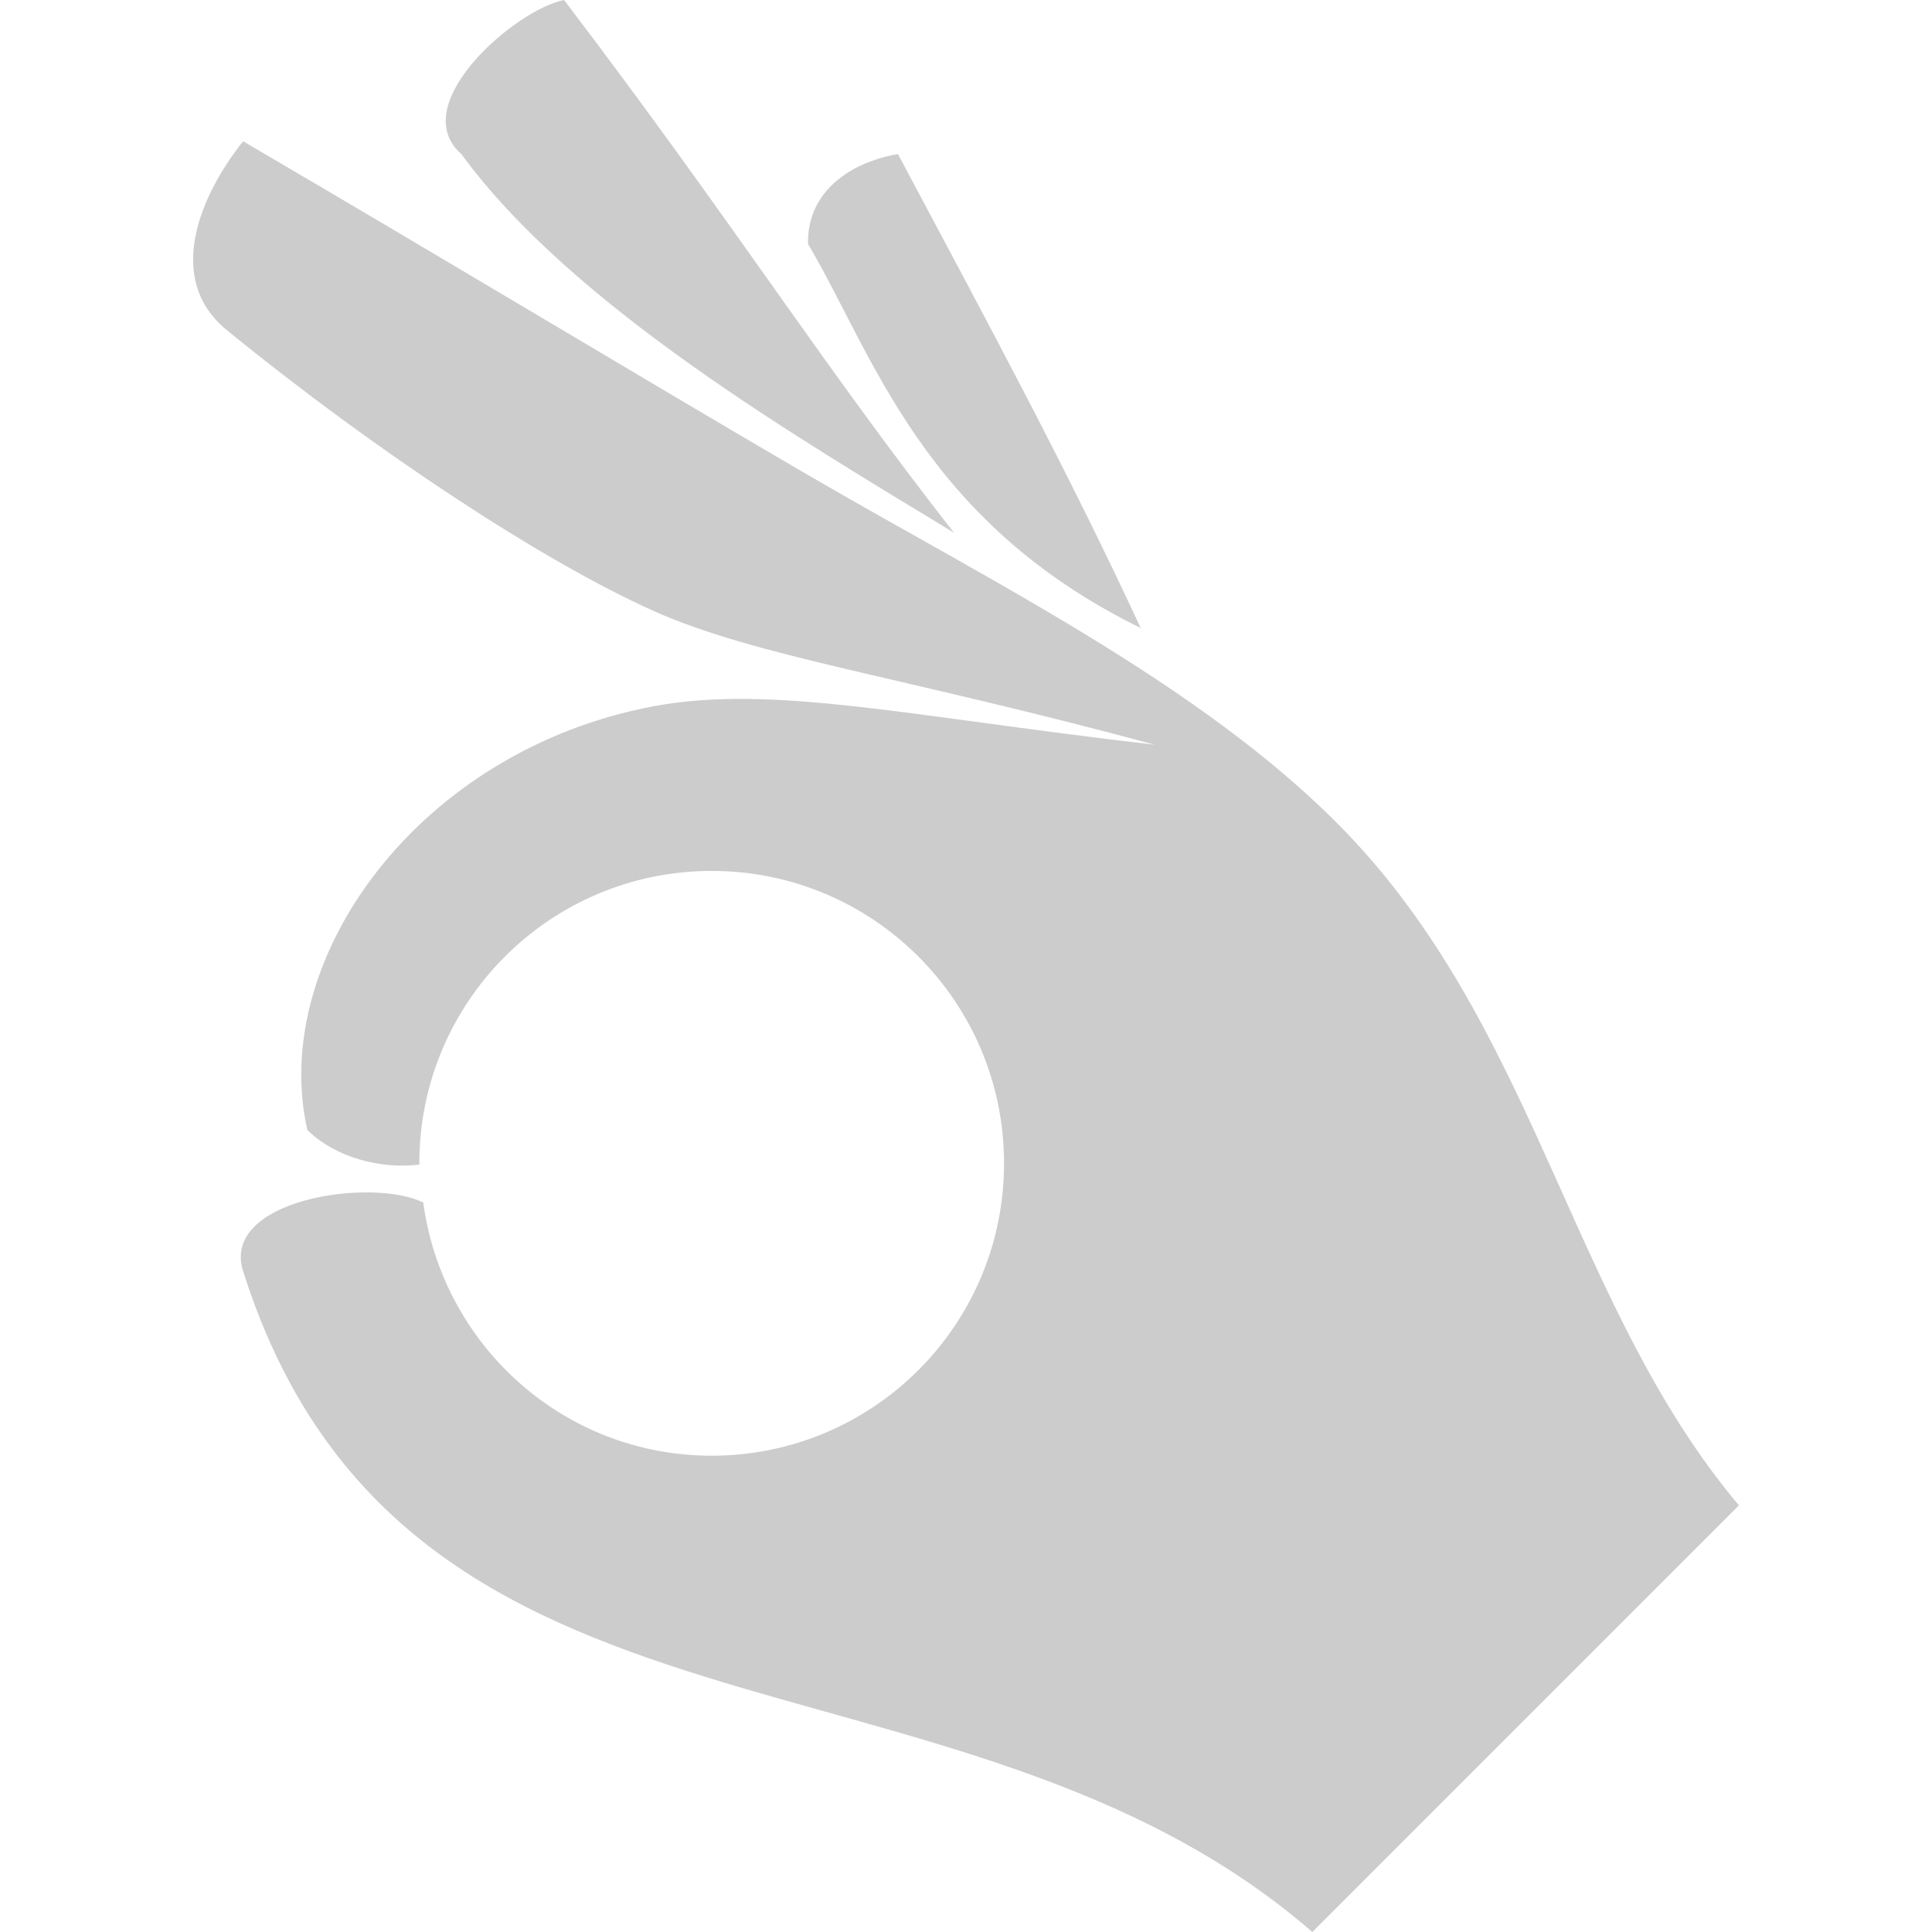 <?xml version="1.0" encoding="UTF-8" standalone="no"?>
<!-- Generator: Adobe Illustrator 18.1.1, SVG Export Plug-In . SVG Version: 6.00 Build 0)  -->

<svg
   enable-background="new 0 0 193.899 193.899"
   version="1.1"
   viewBox="0 0 193.9 193.9"
   xml:space="preserve"
   id="svg10"
   xmlns="http://www.w3.org/2000/svg"
   xmlns:svg="http://www.w3.org/2000/svg"><defs
   id="defs14" />

	<g
   fill="#010002"
   id="g8"
   style="fill:#cccccc">
		<path
   d="M95.738,53.463C82.295,36.279,73.572,22.304,56.614,0c-4.857,0.943-15.961,10.496-10.311,15.466    C57.455,30.729,80.266,44.053,95.738,53.463z"
   id="path2"
   style="fill:#cccccc" />
		<path
   d="m114.48 63.028c-7.208-15.568-15.161-30.306-24.362-47.568-5.149 0.907-9.141 4.028-9.022 9.022 6.575 11.122 11.45 27.782 33.384 38.546z"
   id="path4"
   style="fill:#cccccc" />
		
		<path
   d="m81.096 47.675c-16.069-9.368-33.212-19.738-56.697-33.498-4.32 5.424-7.912 13.831-1.635 18.951 15.156 12.363 31.922 23.307 42.818 28.182 10.347 4.63 24.78 6.534 50.307 13.431-24.434-2.81-38.325-6.08-50.253-3.867-23.558 4.398-38.672 25.276-34.793 42.526 2.822 2.804 7.465 3.968 11.254 3.479 0-0.048-0.012-0.09-0.012-0.125 0-16.212 13.133-29.345 29.339-29.345 16.212 0 29.345 13.139 29.345 29.345 0 16.218-13.145 29.345-29.345 29.345-14.858 0-27-11.069-28.945-25.407-5.161-2.56-20.365-0.316-18.08 6.88 16.176 51.088 71.59 35.342 107.31 66.328l42.812-42.818c-16.391-19.488-20.019-46.201-38.015-66.035-13.962-15.396-36.654-26.434-55.408-37.372z"
   id="path6"
   style="fill:#cccccc" />
	</g>
</svg>
